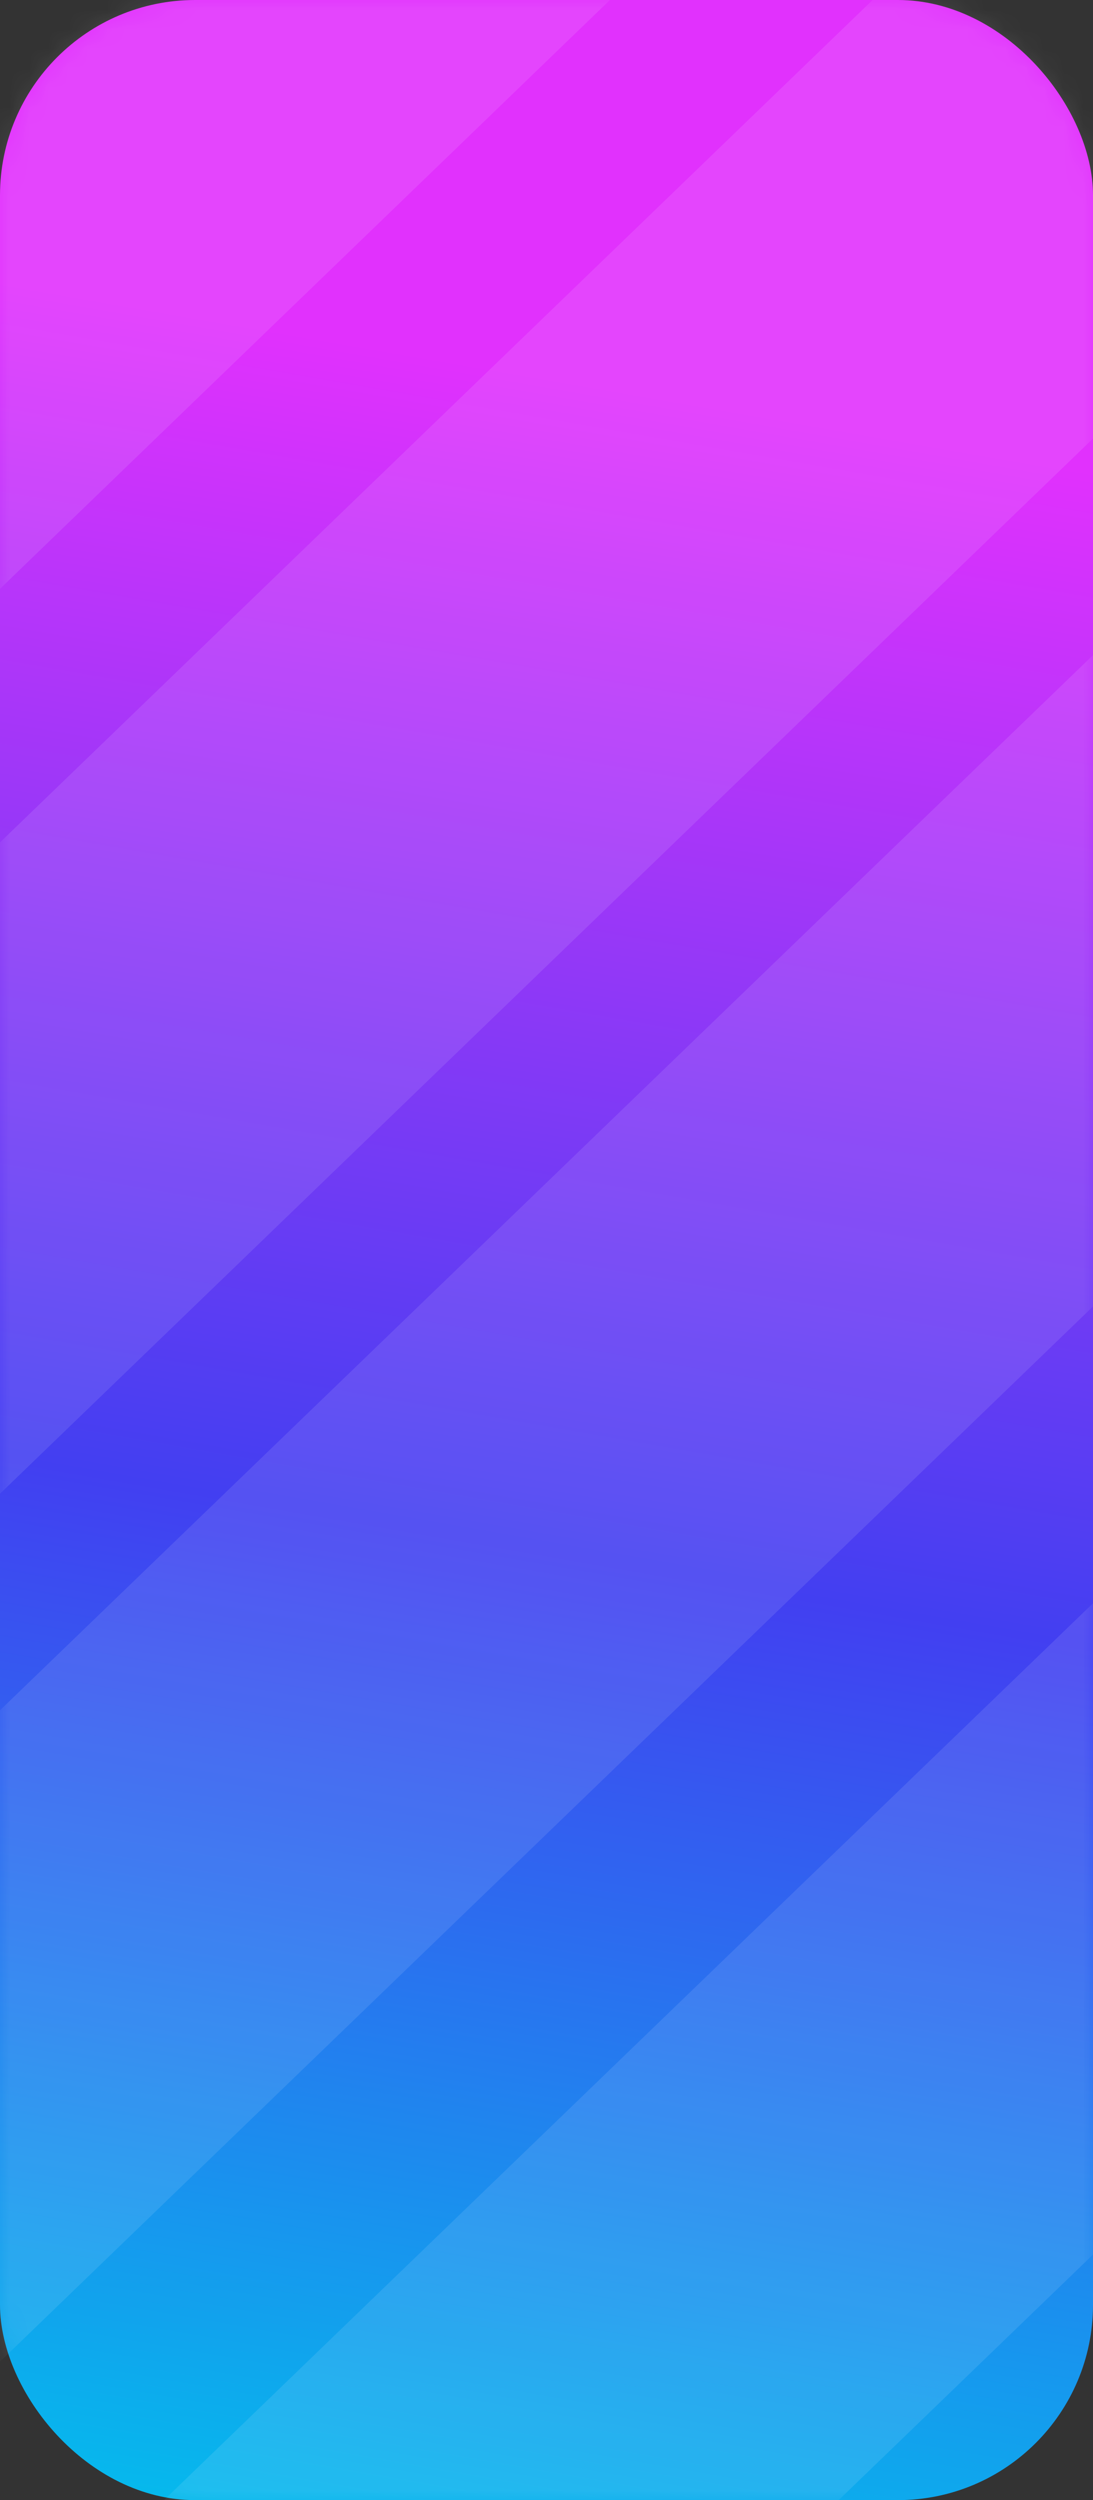<svg width="56" height="128" viewBox="0 0 56 128" fill="none" xmlns="http://www.w3.org/2000/svg">
<rect x="0" y="0" width="56" height="128" fill="#333333" stroke="none"/>
<rect width="56" height="128" rx="10" fill="url(#paint0_linear_44_2651)"/>
<mask id="mask0_44_2651" style="mask-type:alpha" maskUnits="userSpaceOnUse" x="0" y="0" width="56" height="128">
<rect width="56" height="128" rx="10" fill="url(#paint1_linear_44_2651)"/>
</mask>
<g mask="url(#mask0_44_2651)">
<rect x="85.831" y="-86" width="24" height="237.364" transform="rotate(46.03 85.831 -86)" fill="white" fill-opacity="0.1"/>
<rect x="104.831" y="-58" width="24" height="237.364" transform="rotate(46.03 104.831 -58)" fill="white" fill-opacity="0.1"/>
<rect x="120.831" y="-29" width="24" height="237.364" transform="rotate(46.03 120.831 -29)" fill="white" fill-opacity="0.1"/>
<rect x="133.831" y="7" width="24" height="237.364" transform="rotate(46.03 133.831 7)" fill="white" fill-opacity="0.1"/>
<rect x="140.831" y="52" width="24" height="237.364" transform="rotate(46.03 140.831 52)" fill="white" fill-opacity="0.1"/>
<rect x="154.831" y="90" width="24" height="237.364" transform="rotate(46.03 154.831 90)" fill="white" fill-opacity="0.1"/>
</g>
<defs>
<linearGradient id="paint0_linear_44_2651" x1="-42.5" y1="124.235" x2="-6.812" y2="-80.774" gradientUnits="userSpaceOnUse">
<stop stop-color="#00C5EC"/>
<stop offset="0.27" stop-color="#423FF1"/>
<stop offset="0.555" stop-color="#E131FD"/>
</linearGradient>
<linearGradient id="paint1_linear_44_2651" x1="-42.5" y1="124.235" x2="-6.812" y2="-80.774" gradientUnits="userSpaceOnUse">
<stop stop-color="#00C5EC"/>
<stop offset="0.27" stop-color="#423FF1"/>
<stop offset="0.555" stop-color="#E131FD"/>
</linearGradient>
</defs>
</svg>
